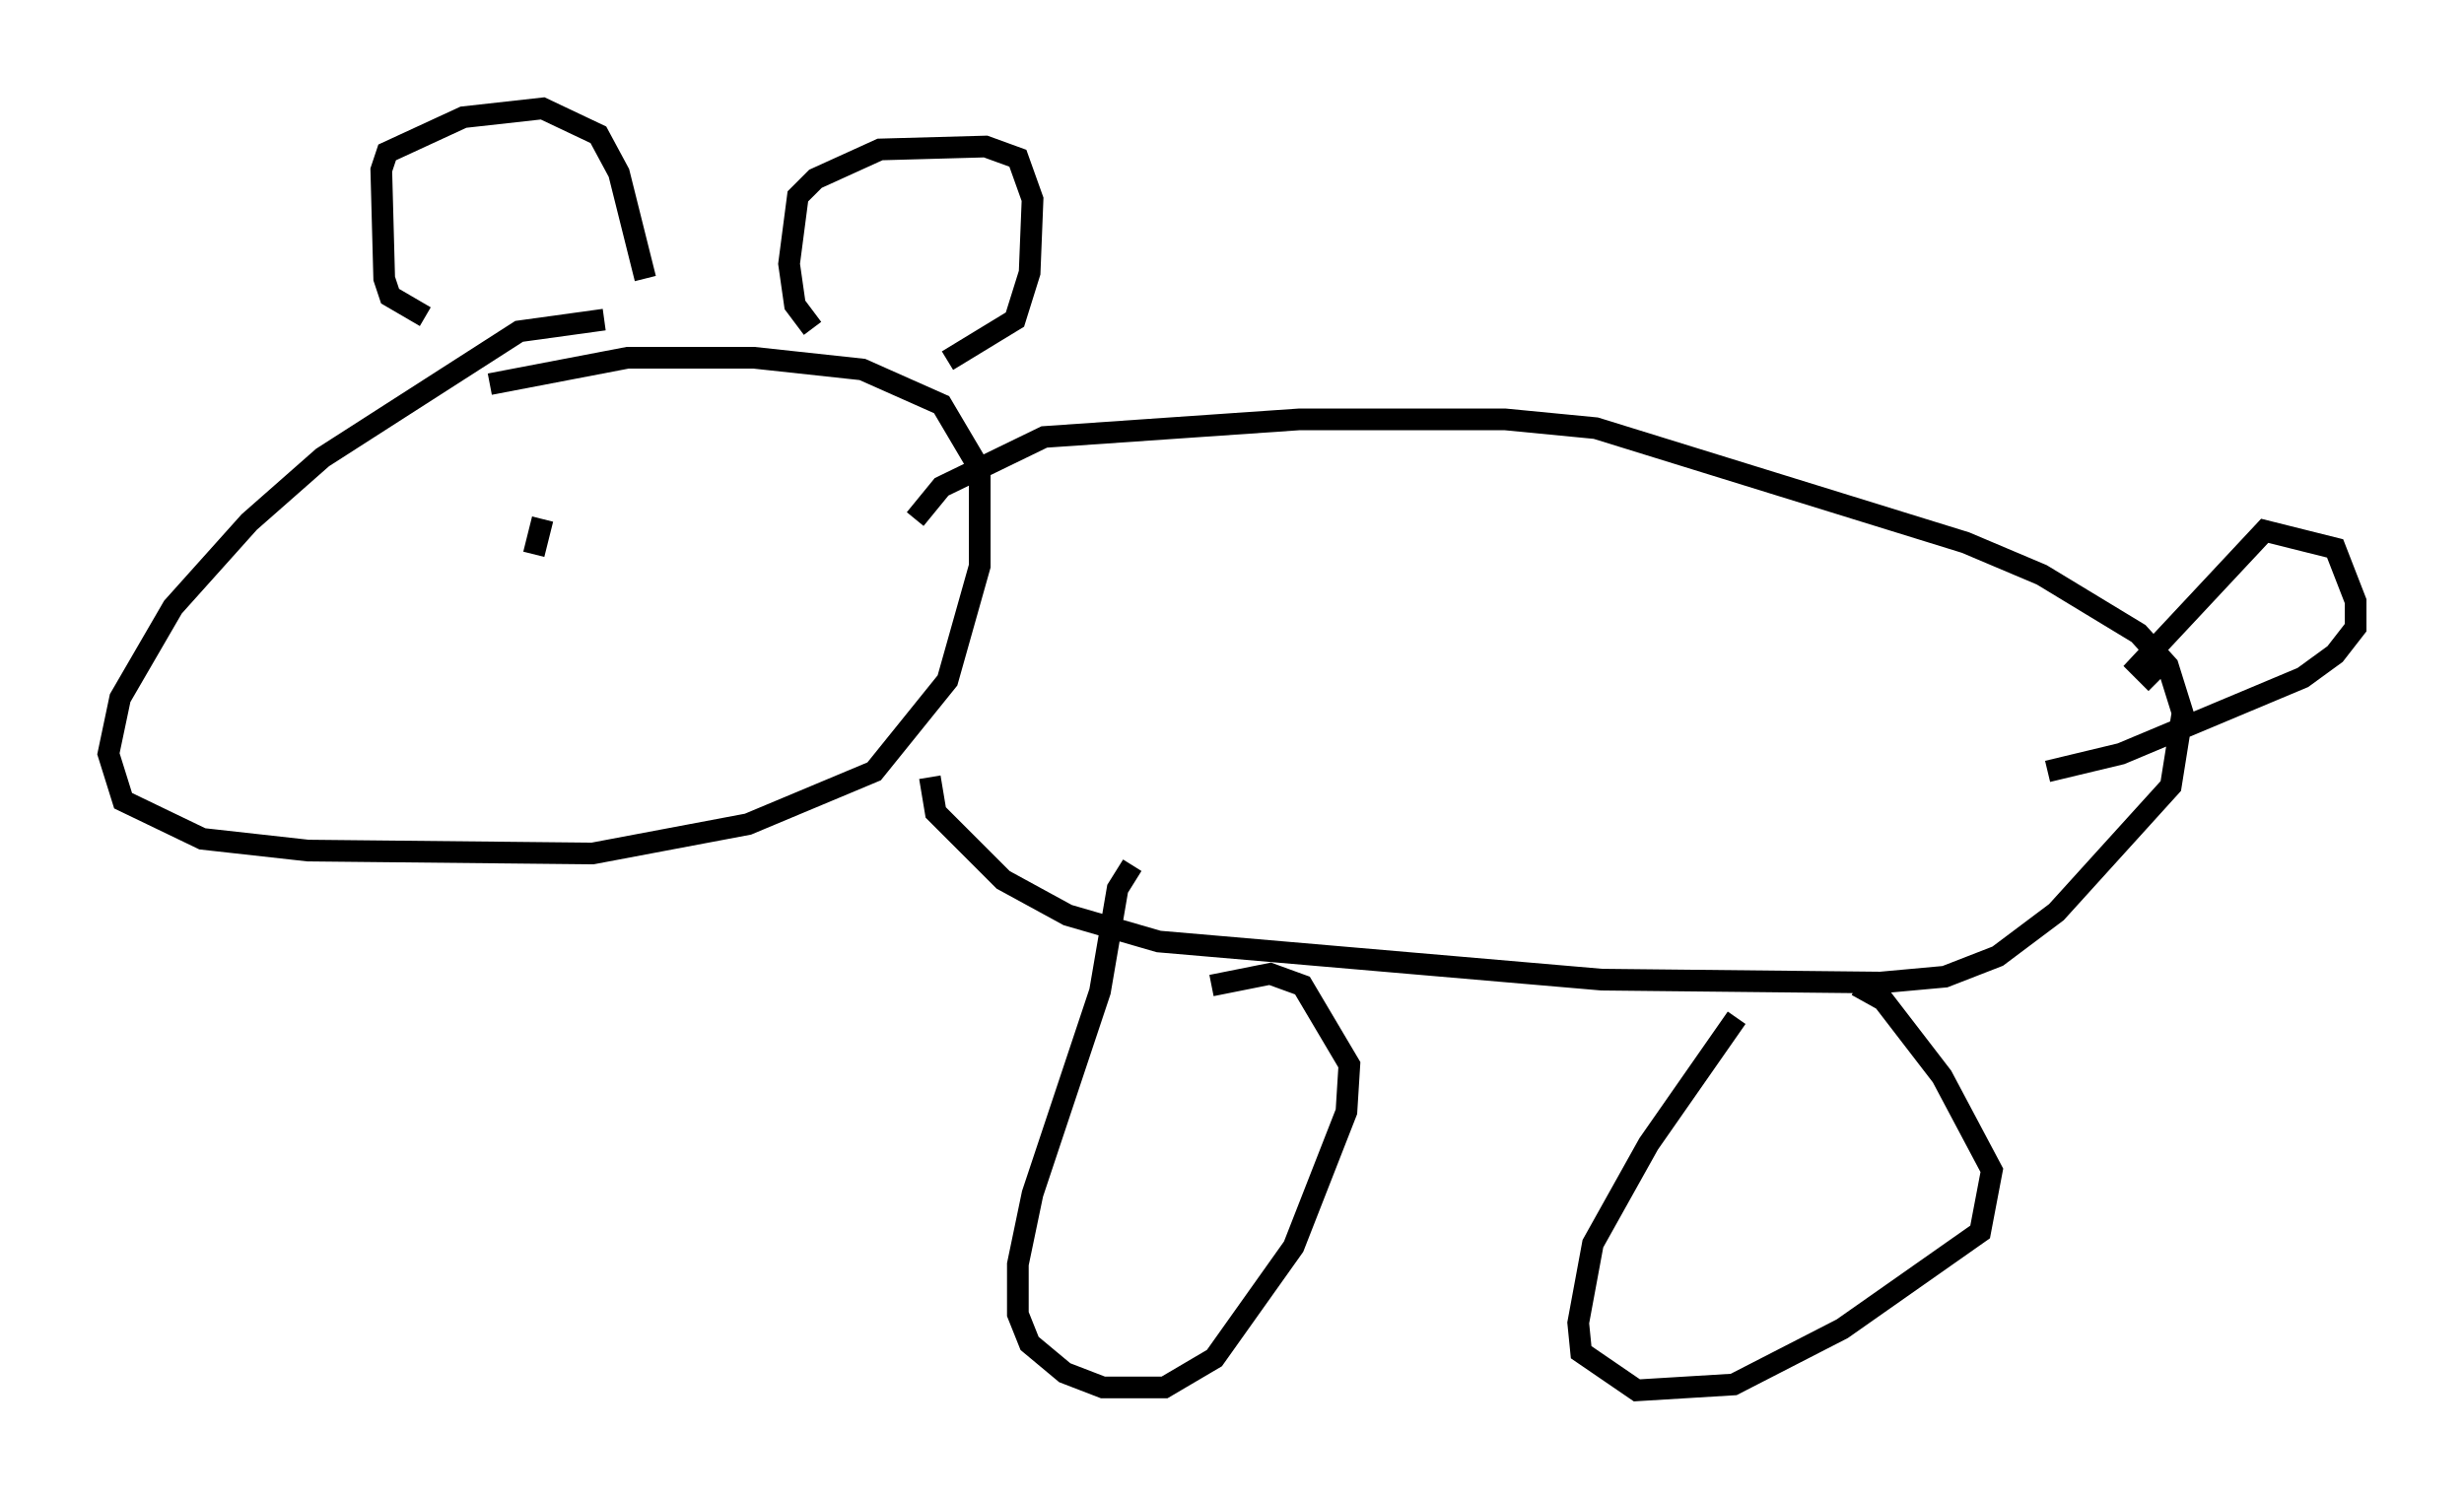 <?xml version="1.0" encoding="utf-8" ?>
<svg baseProfile="full" height="69.133" version="1.1" width="113.652" xmlns="http://www.w3.org/2000/svg" xmlns:ev="http://www.w3.org/2001/xml-events" xmlns:xlink="http://www.w3.org/1999/xlink"><defs /><rect fill="white" height="69.133" width="113.652" x="0" y="0" /><path d="M29.222, 15.284 m-1.353, -0.541 l-3.924, 0.541 -9.066, 5.819 l-3.383, 2.977 -3.518, 3.924 l-2.436, 4.195 -0.541, 2.571 l0.677, 2.165 3.654, 1.759 l4.871, 0.541 13.126, 0.135 l7.172, -1.353 5.819, -2.436 l3.383, -4.195 1.488, -5.277 l0.0, -4.465 -1.759, -2.977 l-3.654, -1.624 -5.007, -0.541 l-5.819, 0.0 -6.36, 1.218 m2.03, 7.848 l0.406, -1.624 m17.185, 0.0 l1.218, -1.488 4.736, -2.3 l11.773, -0.812 9.472, 0.0 l4.195, 0.406 17.05, 5.277 l3.518, 1.488 4.465, 2.706 l1.353, 1.488 0.677, 2.165 l-0.541, 3.383 -5.277, 5.819 l-2.706, 2.03 -2.436, 0.947 l-2.977, 0.271 -12.855, -0.135 l-20.433, -1.759 -4.195, -1.218 l-2.977, -1.624 -3.112, -3.112 l-0.271, -1.624 m56.562, -4.33 l-0.812, -0.812 5.819, -6.225 l3.248, 0.812 0.947, 2.436 l0.0, 1.218 -0.947, 1.218 l-1.488, 1.083 -8.39, 3.518 l-3.383, 0.812 m-42.219, 4.33 l-0.677, 1.083 -0.812, 4.736 l-3.112, 9.337 -0.677, 3.248 l0.0, 2.3 0.541, 1.353 l1.624, 1.353 1.759, 0.677 l2.842, 0.0 2.3, -1.353 l3.654, -5.142 2.436, -6.225 l0.135, -2.165 -2.165, -3.654 l-1.488, -0.541 -2.706, 0.541 m24.222, 1.488 l-4.059, 5.819 -2.571, 4.601 l-0.677, 3.654 0.135, 1.353 l2.571, 1.759 4.465, -0.271 l5.007, -2.571 6.36, -4.465 l0.541, -2.842 -2.3, -4.33 l-2.706, -3.518 -1.218, -0.677 m-66.034, -30.852 l-1.624, -0.947 -0.271, -0.812 l-0.135, -5.007 0.271, -0.812 l3.518, -1.624 3.654, -0.406 l2.571, 1.218 0.947, 1.759 l1.218, 4.871 m7.713, 2.3 l-0.812, -1.083 -0.271, -1.894 l0.406, -3.112 0.812, -0.812 l2.977, -1.353 4.871, -0.135 l1.488, 0.541 0.677, 1.894 l-0.135, 3.383 -0.677, 2.165 l-3.112, 1.894 " fill="none" stroke="black" stroke-width="1" /></svg>